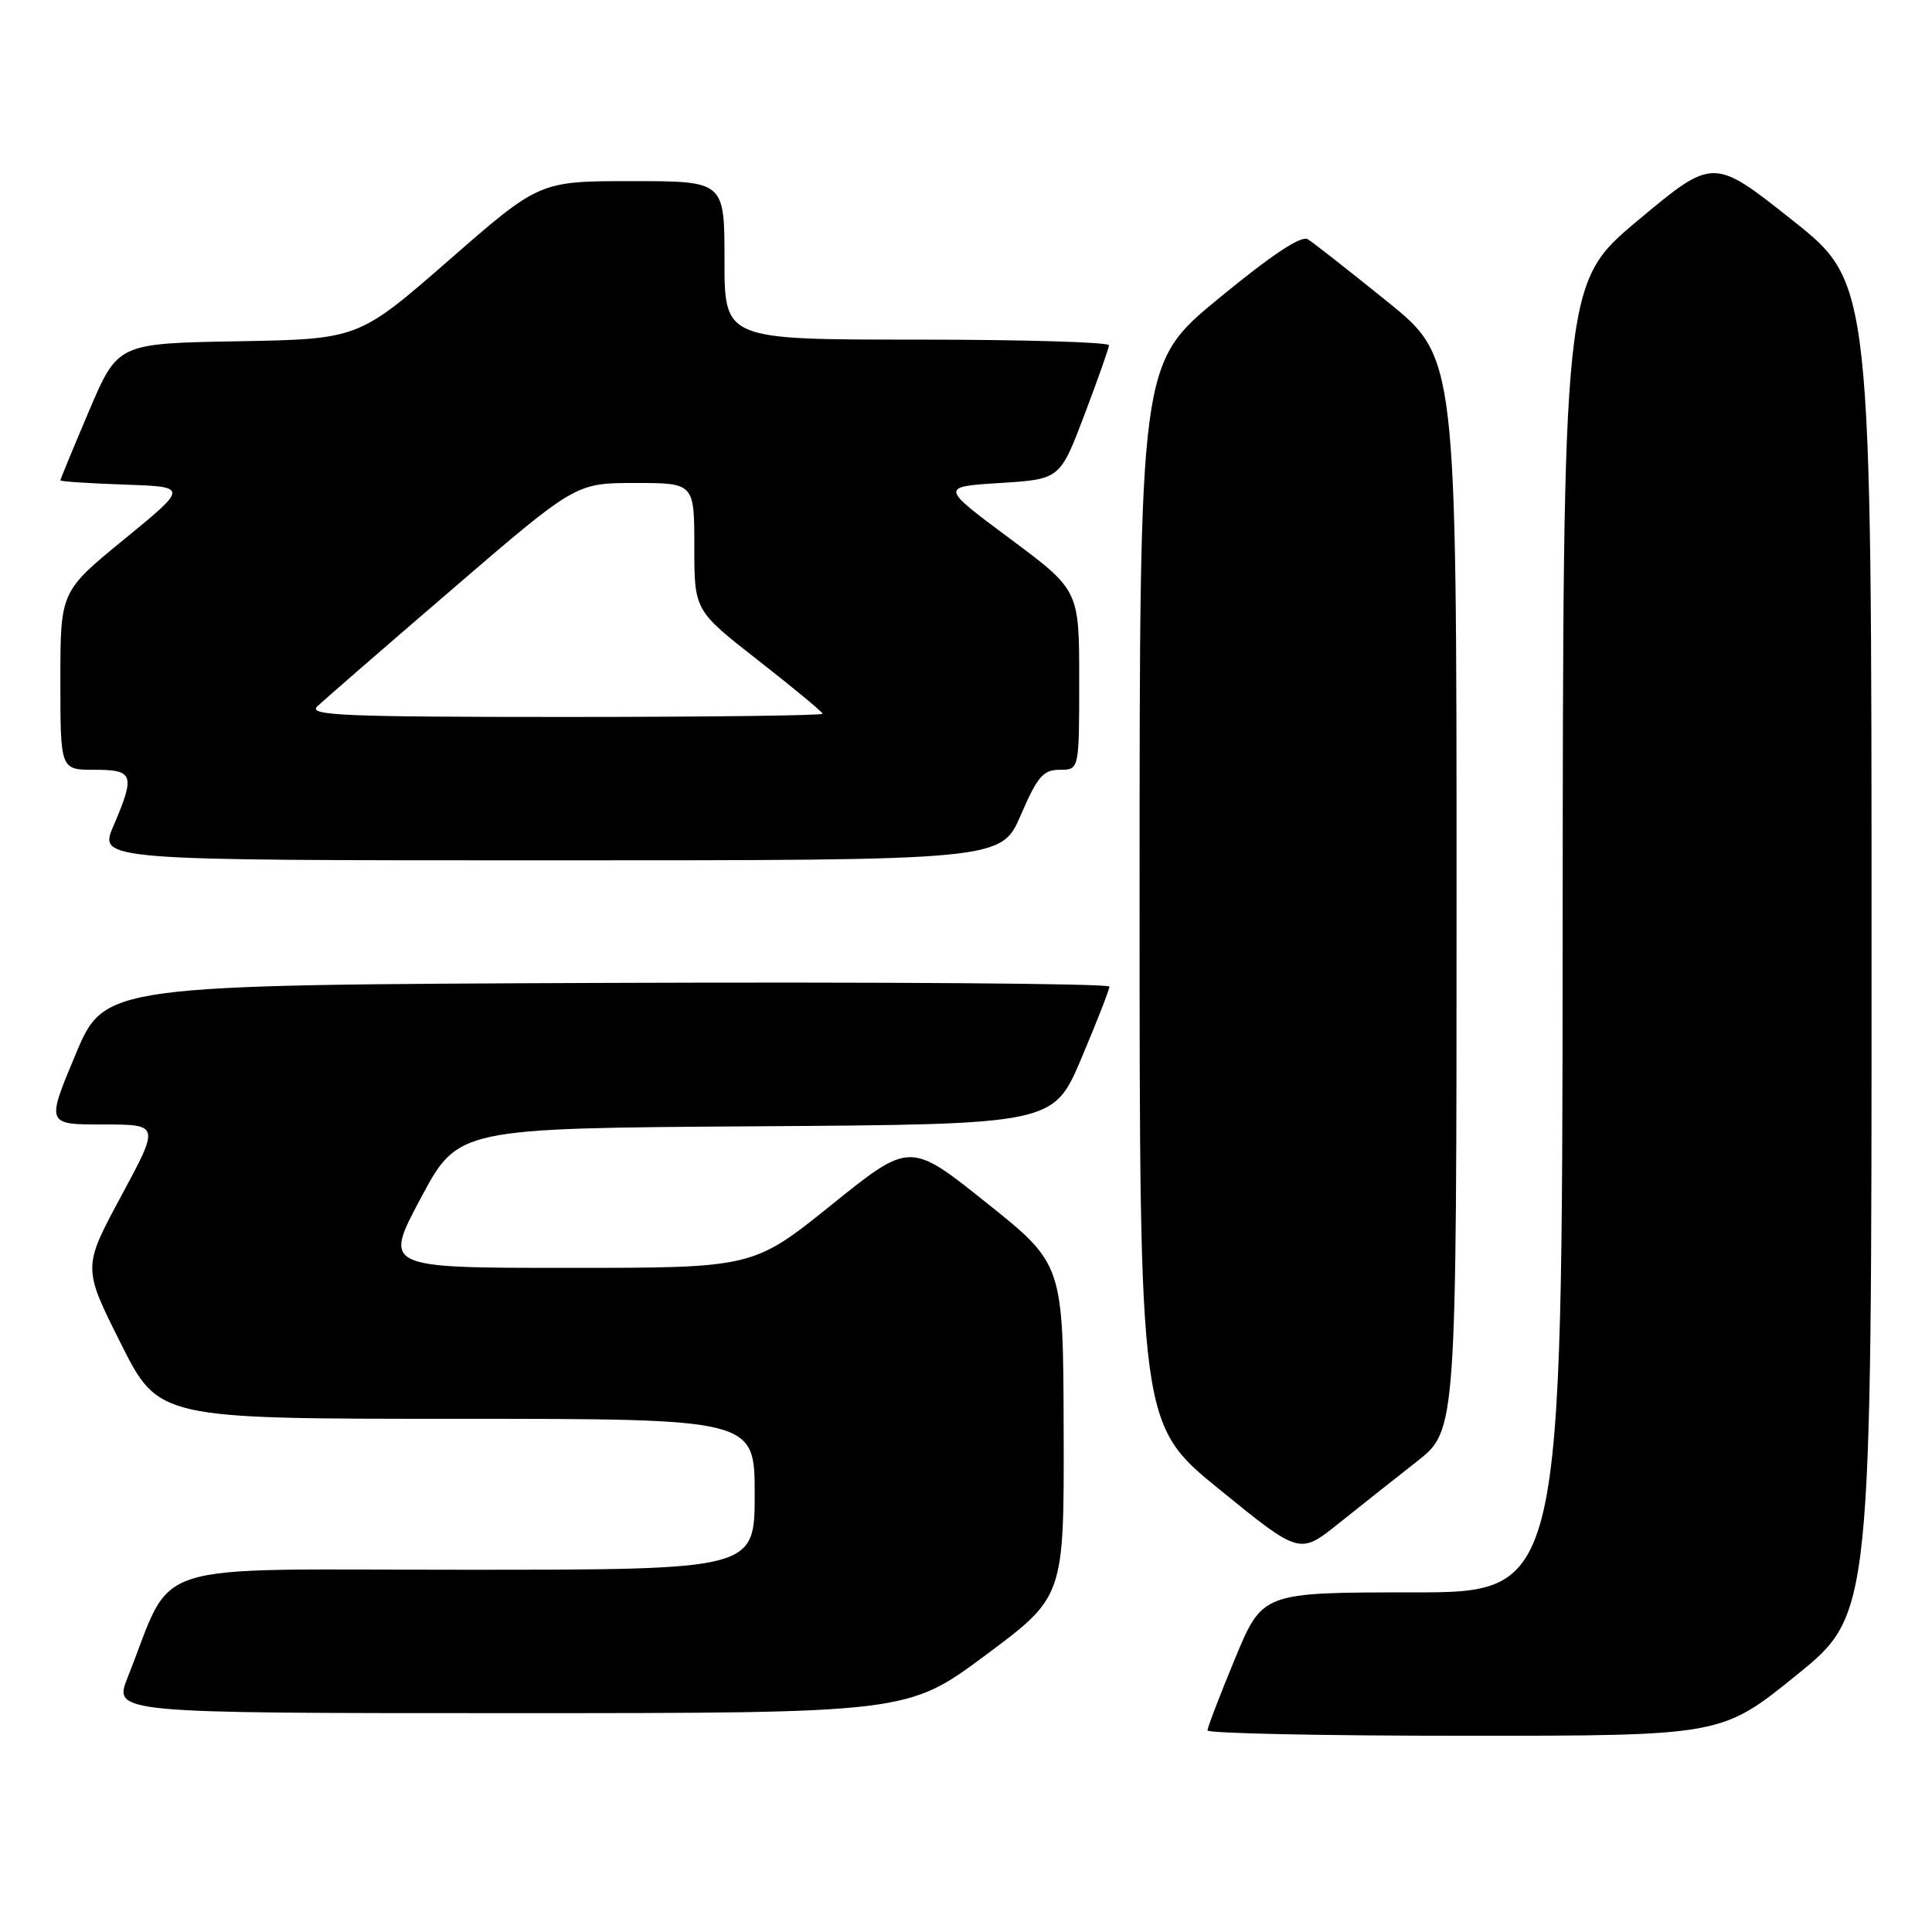 <?xml version="1.0" encoding="UTF-8" standalone="no"?>
<!DOCTYPE svg PUBLIC "-//W3C//DTD SVG 1.1//EN" "http://www.w3.org/Graphics/SVG/1.1/DTD/svg11.dtd" >
<svg xmlns="http://www.w3.org/2000/svg" xmlns:xlink="http://www.w3.org/1999/xlink" version="1.1" viewBox="0 0 256 256">
 <g >
 <path fill="currentColor"
d=" M 238.06 221.95 C 248.00 213.90 248.00 213.90 247.99 125.70 C 247.99 37.50 247.99 37.50 237.50 29.18 C 227.02 20.86 227.02 20.86 217.06 29.18 C 207.11 37.50 207.11 37.50 207.06 124.25 C 207.00 211.00 207.00 211.00 187.14 211.00 C 167.28 211.00 167.28 211.00 163.64 219.79 C 161.64 224.62 160.00 228.90 160.00 229.29 C 160.00 229.68 175.33 230.00 194.06 230.00 C 228.12 230.00 228.12 230.00 238.06 221.95 Z  M 130.63 219.29 C 141.00 211.57 141.00 211.57 140.94 189.54 C 140.88 167.50 140.88 167.50 130.73 159.39 C 120.58 151.27 120.58 151.27 110.19 159.64 C 99.79 168.00 99.79 168.00 75.31 168.00 C 50.82 168.00 50.82 168.00 55.76 158.75 C 60.70 149.50 60.70 149.50 100.15 149.24 C 139.59 148.98 139.59 148.98 143.29 140.23 C 145.33 135.41 147.00 131.14 147.00 130.73 C 147.00 130.32 117.05 130.10 80.44 130.24 C 13.87 130.50 13.87 130.50 10.00 139.75 C 6.13 149.00 6.13 149.00 13.65 149.00 C 21.17 149.00 21.17 149.00 16.06 158.48 C 10.96 167.95 10.96 167.95 15.99 177.98 C 21.02 188.00 21.02 188.00 60.51 188.00 C 100.00 188.00 100.00 188.00 100.00 198.00 C 100.00 208.00 100.00 208.00 61.46 208.00 C 18.45 208.00 23.21 206.48 16.92 222.25 C 15.03 227.00 15.03 227.00 67.64 227.00 C 120.26 227.00 120.26 227.00 130.63 219.29 Z  M 187.75 193.65 C 193.00 189.53 193.00 189.53 193.00 118.45 C 193.00 47.37 193.00 47.37 183.80 39.94 C 178.73 35.85 174.01 32.14 173.29 31.70 C 172.42 31.16 168.50 33.77 161.50 39.53 C 151.00 48.16 151.00 48.16 151.00 118.46 C 151.00 188.75 151.00 188.75 161.61 197.38 C 172.21 206.00 172.21 206.00 177.36 201.88 C 180.19 199.62 184.86 195.91 187.75 193.65 Z  M 135.26 108.00 C 137.47 102.89 138.23 102.00 140.43 102.00 C 143.00 102.00 143.00 102.00 143.00 90.10 C 143.00 78.20 143.00 78.20 133.79 71.35 C 124.58 64.50 124.58 64.50 132.51 64.00 C 140.45 63.50 140.45 63.50 143.68 55.00 C 145.45 50.33 146.92 46.16 146.95 45.75 C 146.98 45.34 135.53 45.00 121.50 45.00 C 96.00 45.00 96.00 45.00 96.00 34.50 C 96.00 24.00 96.00 24.00 83.74 24.00 C 71.48 24.00 71.48 24.00 59.49 34.47 C 47.50 44.93 47.50 44.93 31.55 45.22 C 15.61 45.50 15.61 45.50 11.80 54.44 C 9.71 59.36 8.00 63.51 8.00 63.65 C 8.00 63.80 11.81 64.05 16.48 64.21 C 24.95 64.50 24.95 64.50 16.48 71.44 C 8.00 78.37 8.00 78.37 8.00 90.19 C 8.00 102.00 8.00 102.00 12.50 102.00 C 17.72 102.00 17.94 102.64 15.04 109.42 C 13.07 114.00 13.07 114.00 72.87 114.00 C 132.67 114.00 132.67 114.00 135.26 108.00 Z  M 42.04 93.60 C 42.84 92.83 50.88 85.85 59.89 78.10 C 76.28 64.00 76.28 64.00 84.14 64.00 C 92.00 64.00 92.00 64.00 92.00 72.45 C 92.00 80.89 92.00 80.89 100.50 87.53 C 105.17 91.18 109.00 94.35 109.00 94.58 C 109.00 94.81 93.60 95.00 74.79 95.00 C 45.42 95.00 40.78 94.80 42.04 93.60 Z "/>
</g>
</svg>